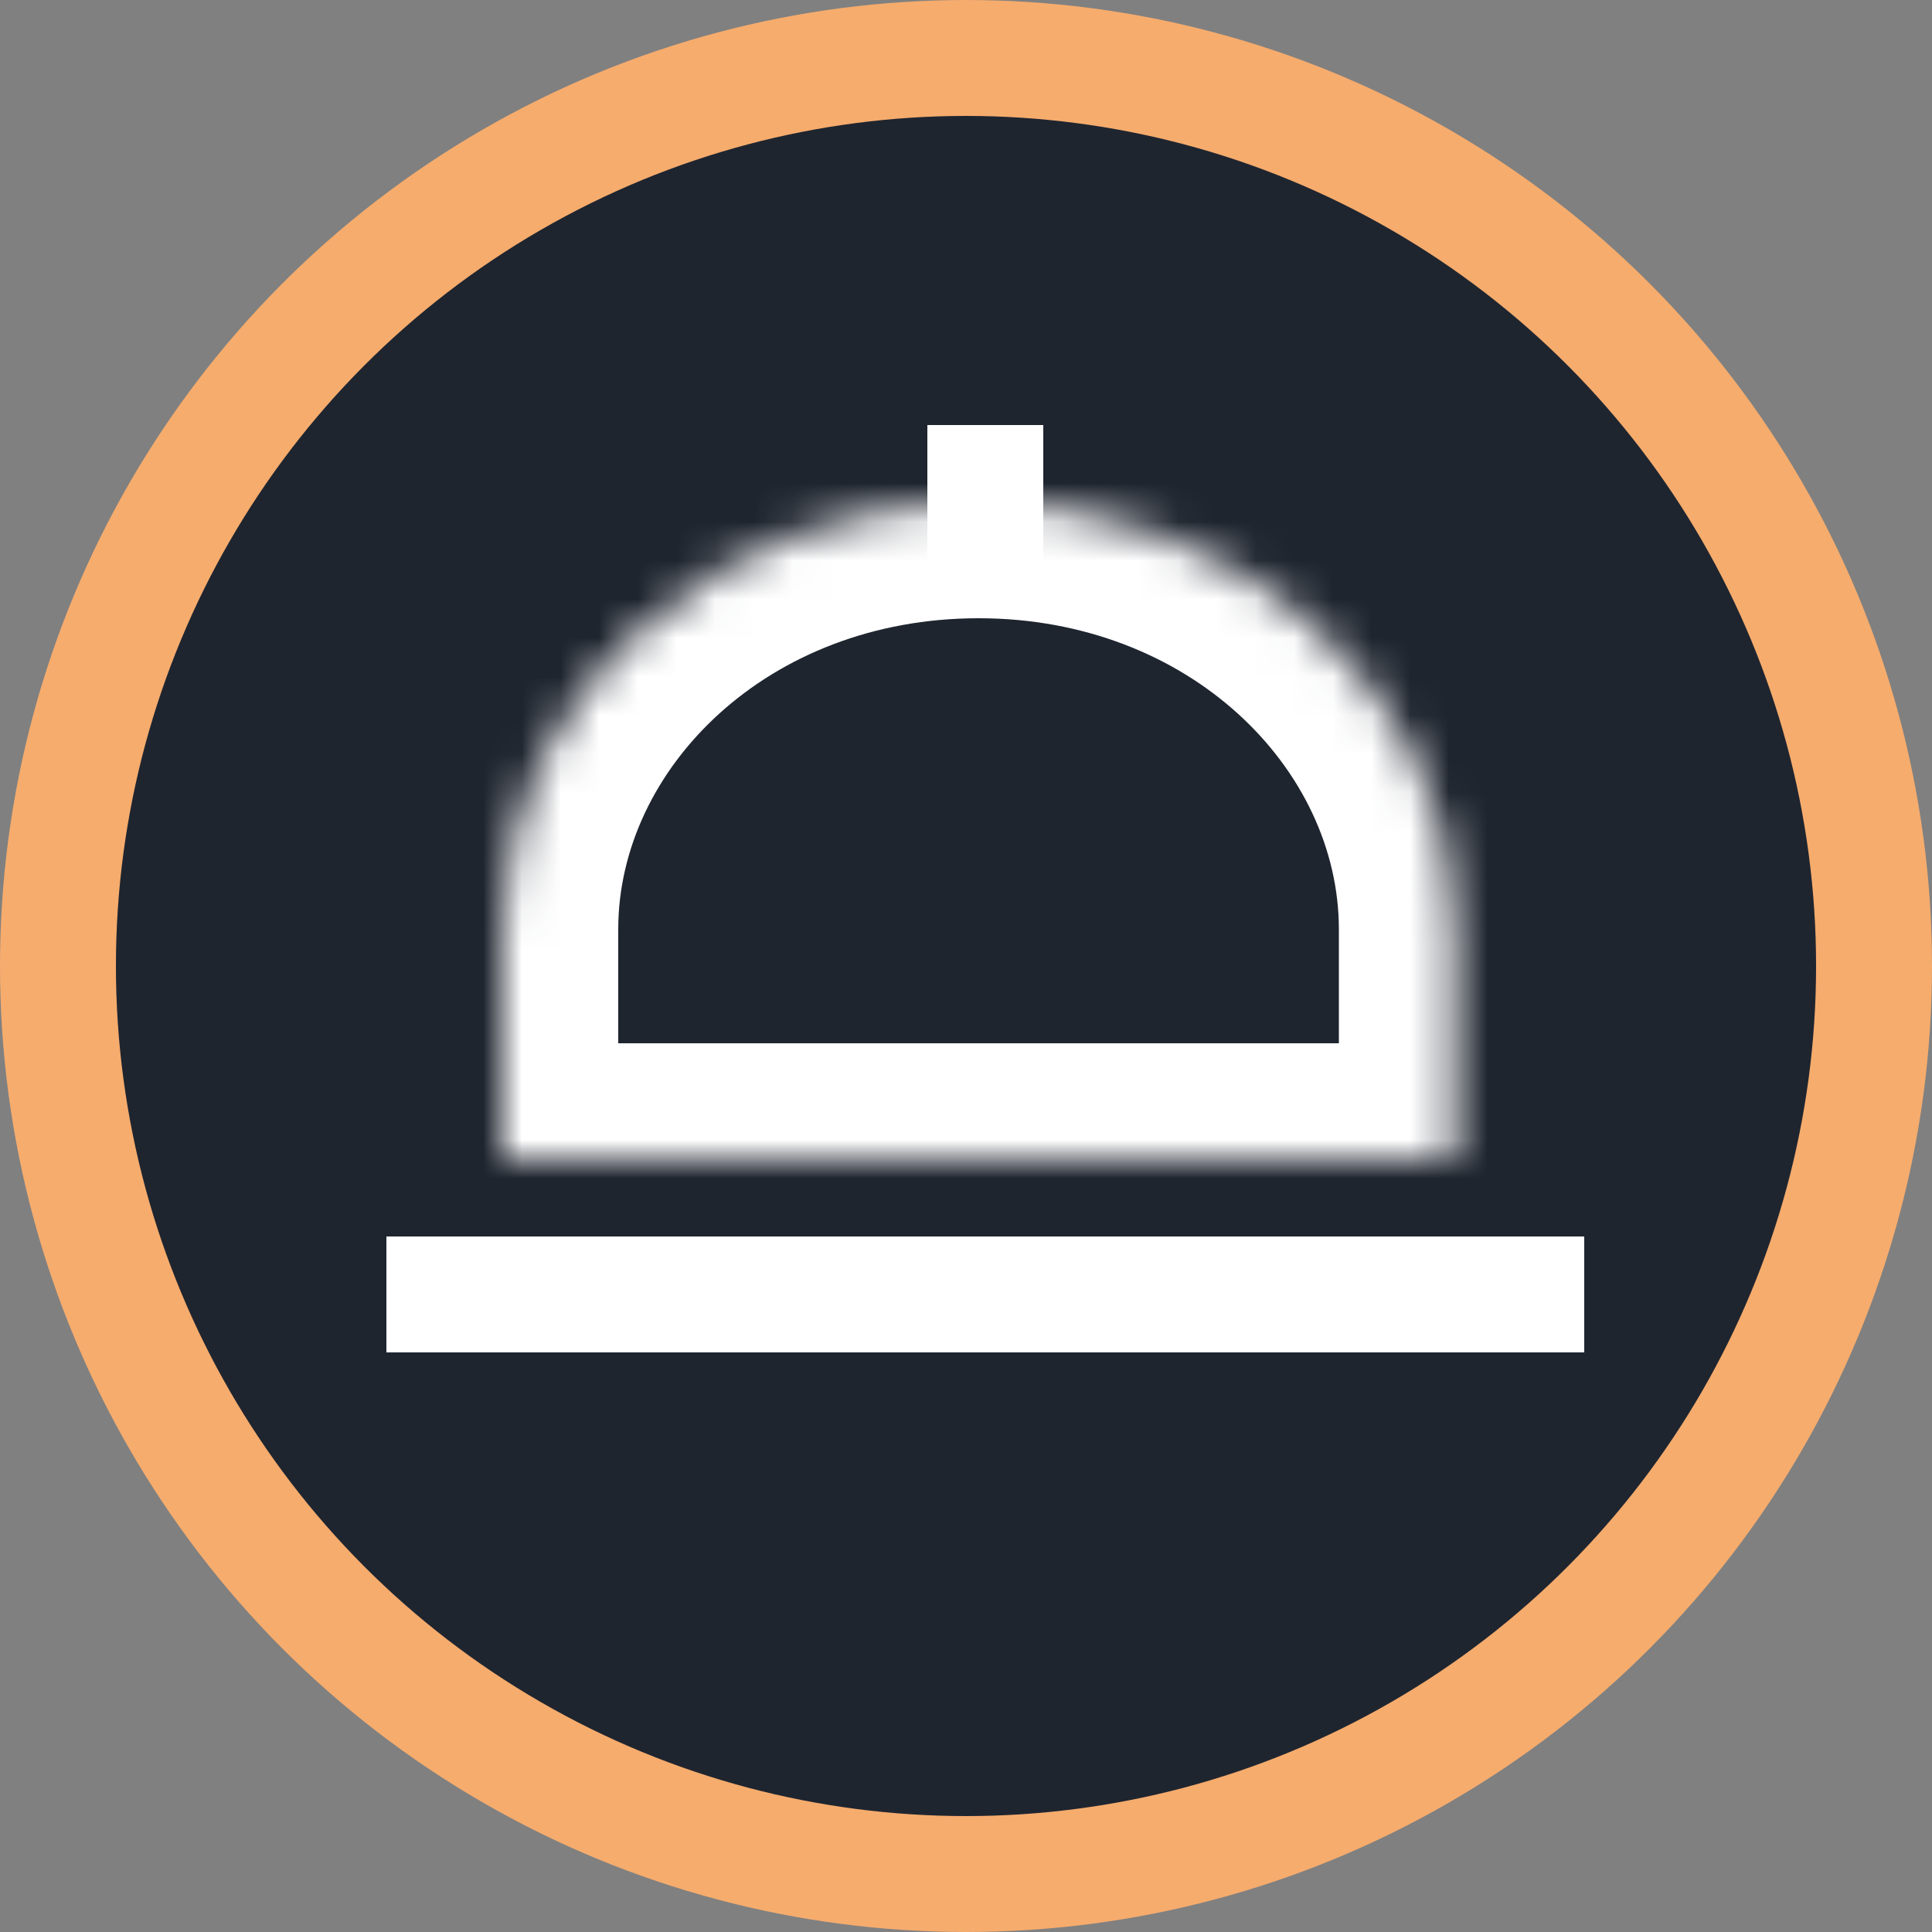 <svg width="50" height="50" viewBox="0 0 50 50" fill="none" xmlns="http://www.w3.org/2000/svg">
<rect x="0" y="0" width="50" height="50" fill="#808080" stroke="none"/>
<circle cx="25" cy="25" r="23.5" fill="#1F252F" stroke="#F6AC6D" stroke-width="3"/>
<line x1="10" y1="33.5" x2="41" y2="33.5" stroke="white" stroke-width="3"/>
<line x1="25.5" y1="11" x2="25.5" y2="15" stroke="white" stroke-width="3"/>
<mask id="path-4-inside-1" fill="white">
<path fill-rule="evenodd" clip-rule="evenodd" d="M13 24.05C13 17.947 18.518 13 25.325 13C32.132 13 37.65 17.947 37.65 24.05C37.65 24.05 37.65 24.05 37.65 24.05V30H13V24.05C13 24.05 13 24.05 13 24.05Z"/>
</mask>
<path d="M13 24.05L10 24.05V24.05H13ZM37.65 24.05H40.65V24.05L37.65 24.05ZM37.65 30V33H40.65V30H37.65ZM13 30H10V33H13V30ZM25.325 10C17.178 10 10 15.991 10 24.05L16 24.05C16 19.904 19.858 16 25.325 16V10ZM40.65 24.05C40.65 15.991 33.472 10 25.325 10V16C30.791 16 34.65 19.904 34.65 24.05L40.65 24.05ZM40.65 24.05C40.65 24.05 40.65 24.05 40.65 24.05C40.65 24.05 40.65 24.05 40.65 24.05V24.05C40.65 24.05 40.65 24.05 40.65 24.05C40.65 24.05 40.65 24.05 40.65 24.05C40.65 24.05 40.65 24.05 40.65 24.05C40.65 24.05 40.65 24.05 40.65 24.05C40.65 24.05 40.65 24.05 40.65 24.05C40.65 24.05 40.65 24.05 40.65 24.05C40.65 24.05 40.65 24.05 40.65 24.05C40.65 24.05 40.65 24.05 40.65 24.05C40.65 24.05 40.65 24.05 40.65 24.05V24.05C40.65 24.05 40.65 24.05 40.65 24.05V24.05C40.65 24.05 40.65 24.05 40.65 24.05C40.65 24.05 40.65 24.05 40.65 24.05V24.05C40.65 24.05 40.65 24.05 40.65 24.05C40.65 24.05 40.65 24.05 40.65 24.05V24.05C40.65 24.05 40.65 24.05 40.65 24.05C40.65 24.05 40.65 24.05 40.65 24.05V24.05C40.65 24.05 40.65 24.05 40.65 24.05V24.05C40.65 24.05 40.65 24.05 40.65 24.05C40.65 24.05 40.65 24.05 40.65 24.05V24.05C40.65 24.05 40.65 24.05 40.65 24.05C40.65 24.05 40.65 24.05 40.65 24.05V24.05C40.65 24.05 40.65 24.05 40.65 24.05C40.65 24.05 40.65 24.05 40.65 24.05V24.05C40.65 24.05 40.65 24.05 40.65 24.05V24.05C40.65 24.05 40.65 24.05 40.65 24.05C40.65 24.05 40.65 24.05 40.65 24.05C40.65 24.05 40.65 24.05 40.65 24.05C40.65 24.05 40.65 24.05 40.65 24.05C40.65 24.05 40.65 24.05 40.65 24.05C40.65 24.05 40.65 24.05 40.65 24.05C40.65 24.05 40.65 24.05 40.65 24.05C40.65 24.05 40.65 24.05 40.65 24.05C40.65 24.05 40.65 24.05 40.65 24.05V24.05C40.65 24.05 40.65 24.05 40.65 24.05C40.65 24.05 40.65 24.05 40.65 24.05H34.65C34.65 24.05 34.65 24.05 34.65 24.05C34.65 24.05 34.65 24.05 34.65 24.05V24.05C34.65 24.05 34.65 24.05 34.65 24.05C34.65 24.05 34.65 24.05 34.65 24.05C34.65 24.05 34.65 24.05 34.65 24.05C34.65 24.05 34.65 24.05 34.65 24.05C34.65 24.05 34.65 24.05 34.65 24.05C34.65 24.05 34.65 24.05 34.65 24.05C34.65 24.05 34.65 24.05 34.65 24.05C34.65 24.05 34.65 24.05 34.65 24.05C34.65 24.05 34.65 24.05 34.65 24.05V24.05C34.65 24.05 34.65 24.05 34.65 24.05V24.05C34.65 24.05 34.65 24.05 34.65 24.05C34.65 24.05 34.65 24.05 34.65 24.05V24.05C34.65 24.05 34.65 24.05 34.65 24.05C34.65 24.05 34.65 24.05 34.65 24.05V24.05C34.65 24.05 34.65 24.05 34.65 24.05C34.65 24.05 34.65 24.05 34.65 24.05V24.05C34.65 24.05 34.65 24.05 34.65 24.05V24.05C34.65 24.05 34.65 24.05 34.65 24.05C34.65 24.05 34.65 24.05 34.65 24.05V24.05C34.65 24.05 34.65 24.05 34.65 24.05C34.65 24.05 34.65 24.05 34.65 24.05V24.05C34.65 24.05 34.65 24.05 34.65 24.05C34.65 24.05 34.65 24.05 34.65 24.05V24.05C34.65 24.05 34.65 24.05 34.65 24.05V24.05C34.65 24.05 34.65 24.05 34.65 24.05C34.65 24.05 34.65 24.05 34.65 24.05C34.65 24.05 34.65 24.05 34.65 24.05C34.65 24.05 34.65 24.05 34.65 24.05C34.65 24.05 34.65 24.05 34.65 24.05C34.65 24.05 34.65 24.05 34.65 24.05C34.65 24.05 34.65 24.05 34.65 24.05C34.65 24.05 34.65 24.05 34.65 24.05C34.65 24.05 34.65 24.05 34.65 24.05V24.05C34.65 24.05 34.65 24.05 34.65 24.05C34.65 24.05 34.65 24.05 34.65 24.05H40.65ZM34.65 24.05V30H40.65V24.05H34.65ZM37.65 27H13V33H37.65V27ZM16 30V24.05H10V30H16ZM10 24.05C10 24.05 10 24.05 10 24.05C10 24.05 10 24.05 10 24.05V24.05C10 24.05 10 24.05 10 24.05C10 24.05 10 24.05 10 24.05C10 24.05 10 24.05 10 24.05C10 24.05 10 24.05 10 24.05C10 24.05 10 24.05 10 24.05C10 24.05 10 24.05 10 24.05C10 24.05 10 24.05 10 24.05C10 24.05 10 24.05 10 24.05C10 24.05 10 24.05 10 24.05V24.05C10 24.05 10 24.05 10 24.05V24.05C10 24.05 10 24.05 10 24.05C10 24.05 10 24.05 10 24.05V24.05C10 24.05 10 24.05 10 24.05C10 24.05 10 24.05 10 24.05V24.05C10 24.05 10 24.05 10 24.05C10 24.05 10 24.05 10 24.05V24.05C10 24.05 10 24.05 10 24.05V24.05C10 24.05 10 24.05 10 24.05C10 24.05 10 24.05 10 24.05V24.05C10 24.05 10 24.05 10 24.05C10 24.05 10 24.05 10 24.05V24.05C10 24.05 10 24.05 10 24.05C10 24.05 10 24.05 10 24.05V24.05C10 24.05 10 24.05 10 24.05V24.05C10 24.05 10 24.05 10 24.05C10 24.05 10 24.05 10 24.05C10 24.05 10 24.05 10 24.05C10 24.05 10 24.05 10 24.05C10 24.05 10 24.05 10 24.05C10 24.05 10 24.05 10 24.05C10 24.05 10 24.05 10 24.05C10 24.05 10 24.05 10 24.05C10 24.05 10 24.05 10 24.05V24.05C10 24.05 10 24.05 10 24.05C10 24.05 10 24.05 10 24.05H16C16 24.05 16 24.05 16 24.05C16 24.05 16 24.05 16 24.05V24.05C16 24.05 16 24.05 16 24.05C16 24.05 16 24.05 16 24.05C16 24.05 16 24.05 16 24.05C16 24.05 16 24.05 16 24.05C16 24.05 16 24.05 16 24.05C16 24.05 16 24.05 16 24.05C16 24.05 16 24.05 16 24.05C16 24.05 16 24.05 16 24.05C16 24.05 16 24.05 16 24.05V24.05C16 24.05 16 24.05 16 24.05V24.05C16 24.05 16 24.05 16 24.05C16 24.05 16 24.05 16 24.05V24.05C16 24.05 16 24.05 16 24.05C16 24.05 16 24.05 16 24.05V24.05C16 24.05 16 24.05 16 24.05C16 24.05 16 24.05 16 24.05V24.05C16 24.05 16 24.05 16 24.05V24.05C16 24.05 16 24.05 16 24.05C16 24.05 16 24.05 16 24.05V24.05C16 24.05 16 24.05 16 24.05C16 24.05 16 24.05 16 24.05V24.05C16 24.05 16 24.05 16 24.05C16 24.05 16 24.05 16 24.05V24.05C16 24.05 16 24.05 16 24.05V24.05C16 24.05 16 24.05 16 24.05C16 24.05 16 24.05 16 24.05C16 24.05 16 24.05 16 24.05C16 24.05 16 24.05 16 24.05C16 24.05 16 24.05 16 24.05C16 24.05 16 24.05 16 24.05C16 24.05 16 24.05 16 24.05C16 24.05 16 24.05 16 24.05C16 24.05 16 24.05 16 24.05V24.05C16 24.05 16 24.05 16 24.05C16 24.05 16 24.05 16 24.05H10Z" fill="white" mask="url(#path-4-inside-1)"/>
</svg>
